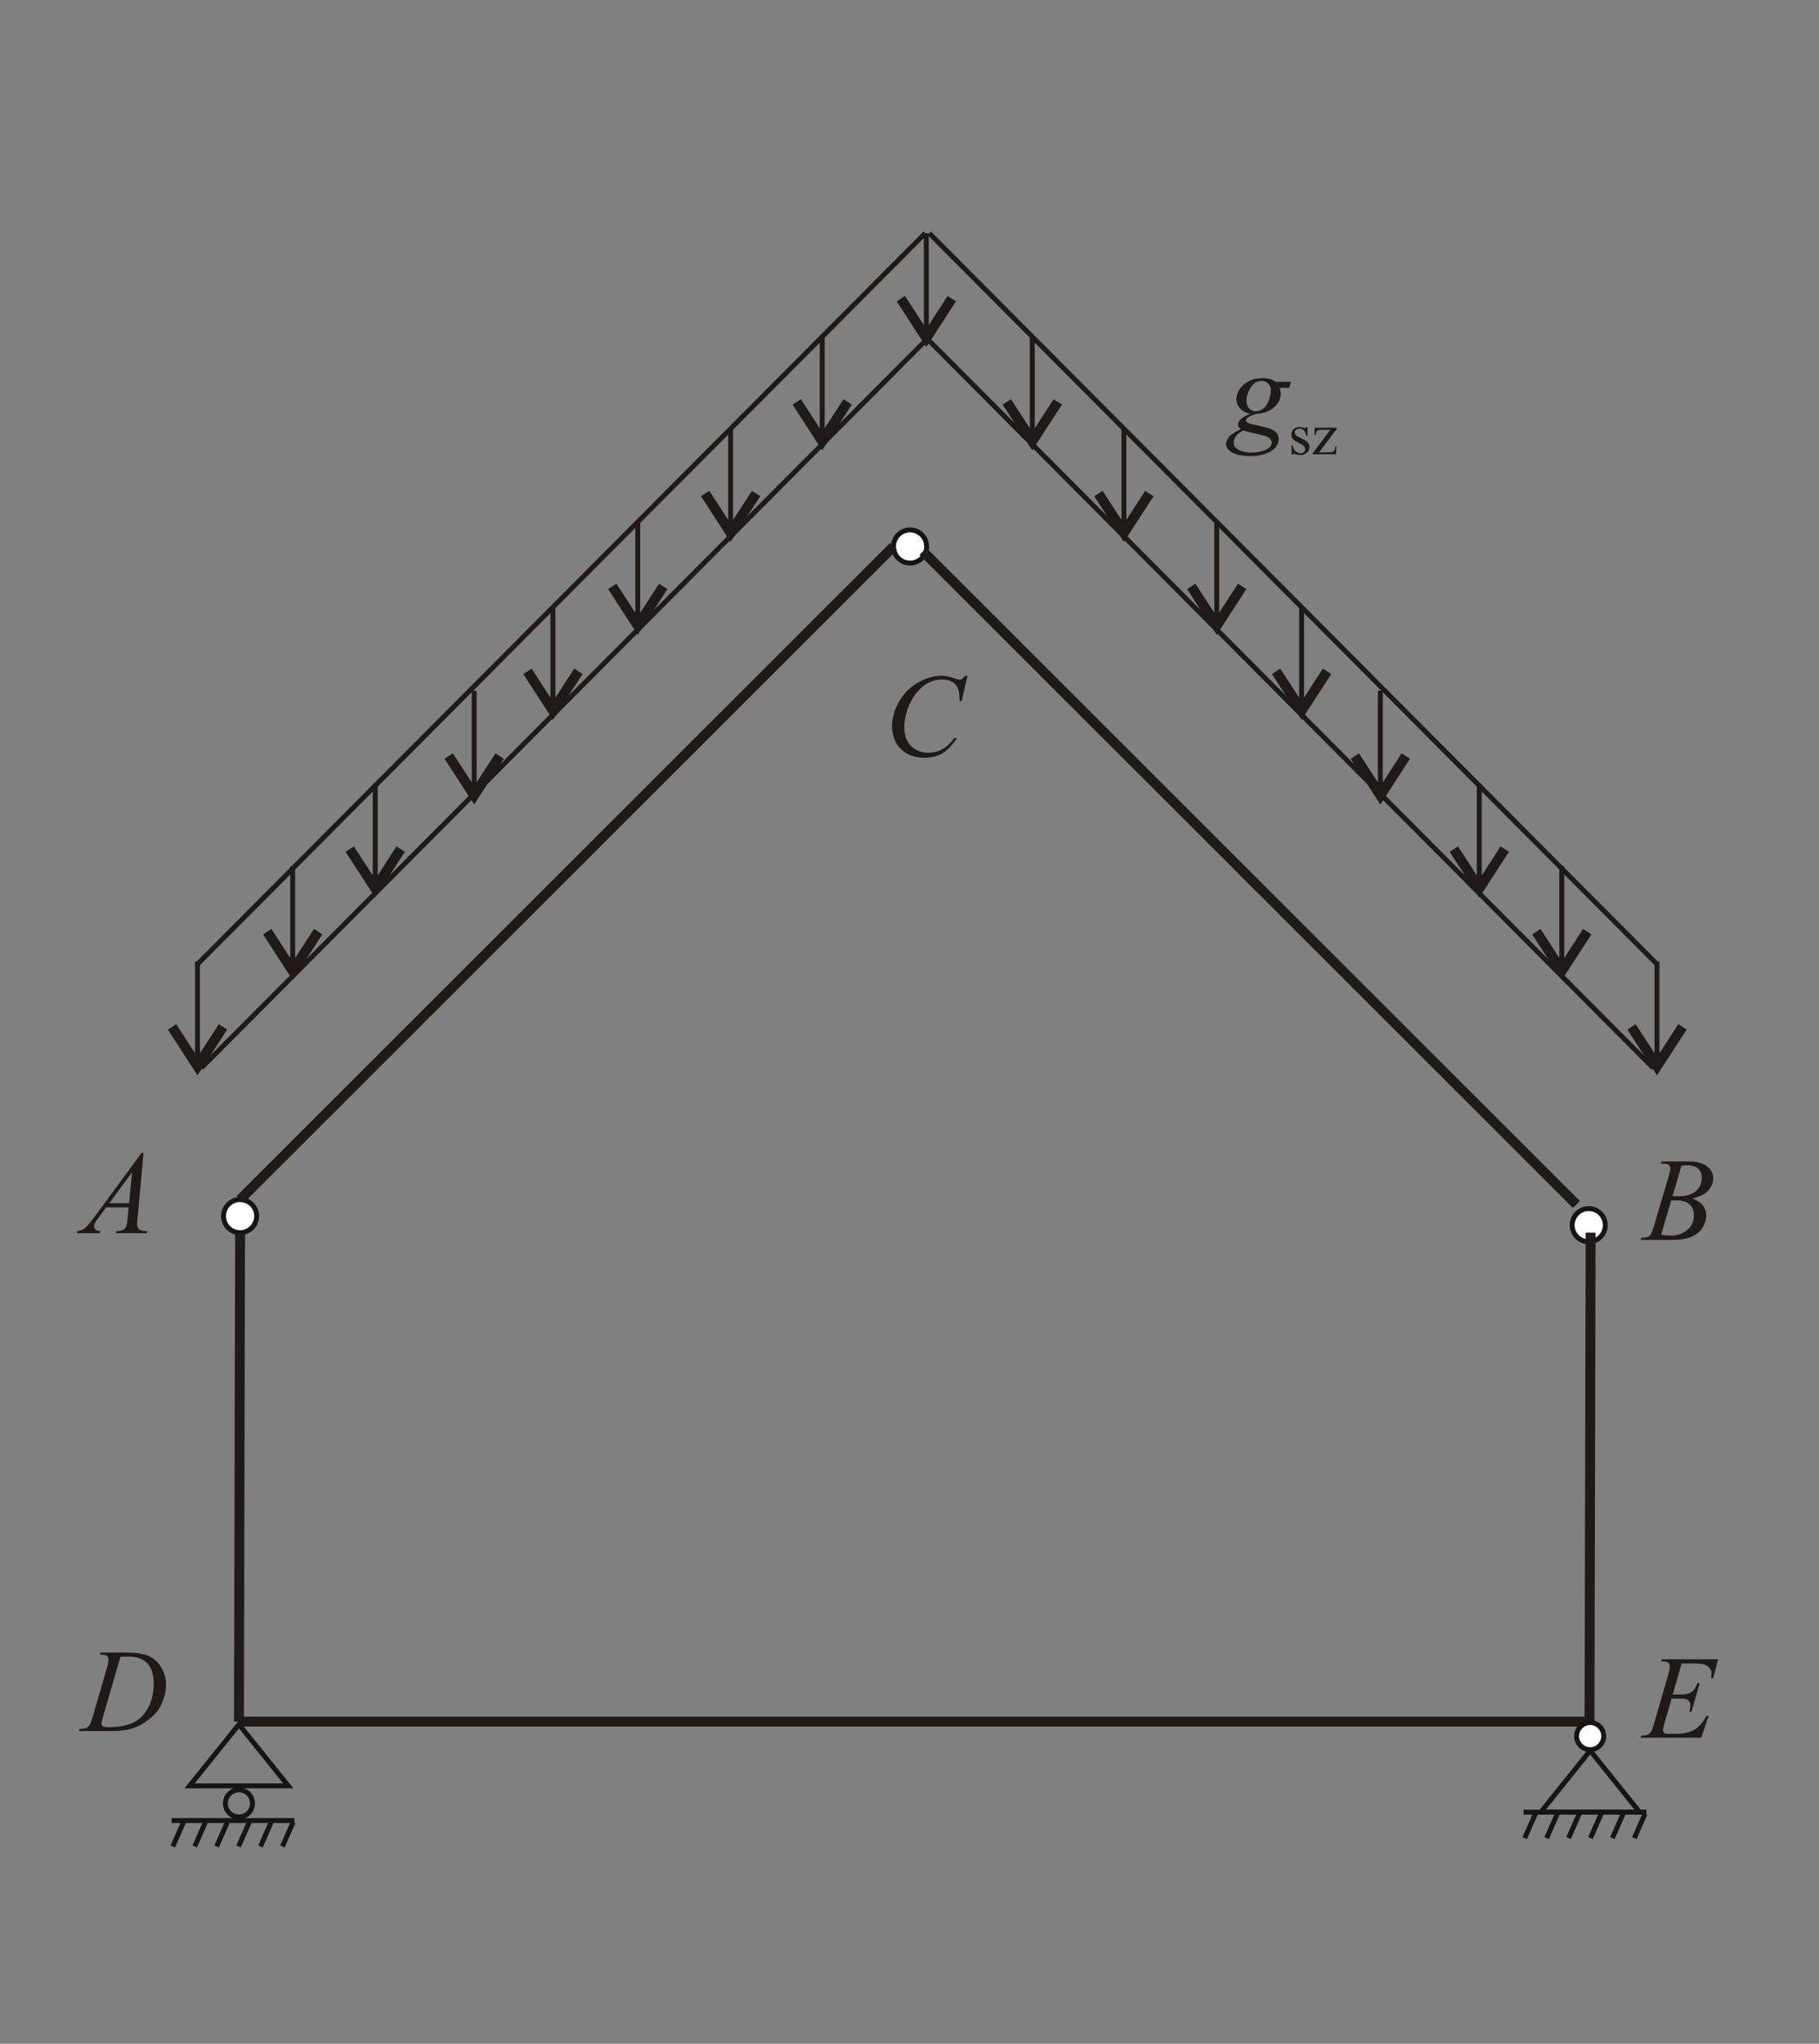 <?xml version="1.0" encoding="UTF-8"?>
<!DOCTYPE svg PUBLIC "-//W3C//DTD SVG 1.1//EN" "http://www.w3.org/Graphics/SVG/1.1/DTD/svg11.dtd">
<!-- Creator: CorelDRAW -->
<svg xmlns="http://www.w3.org/2000/svg" xml:space="preserve" width="65mm" height="73mm" style="shape-rendering:geometricPrecision; text-rendering:geometricPrecision; image-rendering:optimizeQuality; fill-rule:evenodd; clip-rule:evenodd"
viewBox="0 0 65 73">
 <rect x="0" y="0" width="65" height="73" fill="#808080" stroke="none"/>
 <defs>
  <style type="text/css">
   <![CDATA[
    .str2 {stroke:#1F1A17;stroke-width:0.176}
    .str0 {stroke:#131516;stroke-width:0.176}
    .str1 {stroke:#1F1A17;stroke-width:0.353}
    .fil1 {fill:none}
    .fil2 {fill:#1F1A17;fill-rule:nonzero}
    .fil0 {fill:url(#id0)}
   ]]>
  </style>
  <linearGradient id="id0" gradientUnits="userSpaceOnUse" x1="56.18" y1="43.761" x2="57.364" y2="43.761">
   <stop offset="0" style="stop-color:white"/>
   <stop offset="1" style="stop-color:white"/>
  </linearGradient>
 </defs>
 <g id="Layer_x0020_1">
  <circle class="fil0 str0" cx="56.772" cy="43.761" r="0.592"/>
  <circle class="fil0 str0" cx="8.579" cy="43.438" r="0.592"/>
  <circle class="fil0 str0" cx="32.52" cy="19.52" r="0.592"/>
  <line class="fil1 str1" x1="8.579" y1="42.846" x2="31.928" y2= "19.52" />
  <line class="fil1 str1" x1="56.331" y1="43.022" x2="32.981" y2= "19.695" />
  <line class="fil1 str1" x1="8.579" y1="44.029" x2="8.539" y2= "61.492" />
  <line class="fil1 str1" x1="56.839" y1="44.029" x2="56.799" y2= "61.492" />
  <line class="fil1 str1" x1="8.539" y1="61.492" x2="56.799" y2= "61.492" />
  <polygon class="fil1 str0" points="56.823,62.528 55.942,63.625 55.061,64.722 56.823,64.722 58.586,64.722 57.705,63.625 "/>
  <g id="_155464896">
   <line id="_155789208" class="fil1 str0" x1="54.443" y1="64.728" x2="58.831" y2= "64.728" />
   <g>
    <line id="_155824576" class="fil1 str0" x1="54.866" y1="64.788" x2="54.483" y2= "65.654" />
    <line id="_155789280" class="fil1 str0" x1="55.649" y1="64.788" x2="55.267" y2= "65.654" />
    <line id="_155450104" class="fil1 str0" x1="56.432" y1="64.788" x2="56.05" y2= "65.654" />
    <line id="_155789056" class="fil1 str0" x1="57.216" y1="64.788" x2="56.833" y2= "65.654" />
    <line id="_155789352" class="fil1 str0" x1="57.999" y1="64.788" x2="57.617" y2= "65.654" />
    <line id="_156459744" class="fil1 str0" x1="58.782" y1="64.788" x2="58.4" y2= "65.654" />
   </g>
  </g>
  <circle class="fil0 str0" cx="56.823" cy="62.011" r="0.484"/>
  <polygon class="fil1 str0" points="8.538,61.594 7.657,62.691 6.776,63.788 8.538,63.788 10.301,63.788 9.419,62.691 "/>
  <g id="_155523936">
   <line id="_156051528" class="fil1 str0" x1="6.134" y1="65.027" x2="10.522" y2= "65.027" />
   <g>
    <line id="_155840192" class="fil1 str0" x1="6.557" y1="65.087" x2="6.174" y2= "65.953" />
    <line id="_157876208" class="fil1 str0" x1="7.34" y1="65.087" x2="6.957" y2= "65.953" />
    <line id="_155523624" class="fil1 str0" x1="8.123" y1="65.087" x2="7.741" y2= "65.953" />
    <line id="_155527152" class="fil1 str0" x1="8.906" y1="65.087" x2="8.524" y2= "65.953" />
    <line id="_155525008" class="fil1 str0" x1="9.69" y1="65.087" x2="9.307" y2= "65.953" />
    <line id="_156023320" class="fil1 str0" x1="10.473" y1="65.087" x2="10.091" y2= "65.953" />
   </g>
  </g>
  <circle class="fil1 str0" cx="8.538" cy="64.415" r="0.484"/>
  <path class="fil2" d="M5.129 41.182l-0.213 2.331c-0.011,0.109 -0.016,0.181 -0.016,0.215 0,0.055 0.01,0.097 0.031,0.126 0.026,0.04 0.061,0.069 0.106,0.089 0.045,0.019 0.121,0.029 0.227,0.029l-0.023 0.076 -1.103 0 0.022 -0.076 0.047 0c0.09,0 0.163,-0.02 0.219,-0.058 0.04,-0.027 0.071,-0.07 0.093,-0.131 0.015,-0.043 0.03,-0.143 0.043,-0.302l0.033 -0.356 -0.802 0 -0.285 0.387c-0.065,0.087 -0.105,0.15 -0.122,0.187 -0.016,0.038 -0.025,0.073 -0.025,0.106 0,0.044 0.018,0.082 0.054,0.114 0.036,0.032 0.095,0.049 0.178,0.052l-0.023 0.076 -0.829 0 0.023 -0.076c0.102,-0.004 0.192,-0.039 0.27,-0.102 0.078,-0.064 0.193,-0.201 0.348,-0.411l1.674 -2.277 0.073 0zm-0.409 0.688l-0.813 1.106 0.705 0 0.108 -1.106z"/>
  <path class="fil2" d="M59.347 41.562l0.029 -0.077 1 0c0.168,0 0.318,0.026 0.45,0.079 0.131,0.052 0.23,0.125 0.296,0.219 0.066,0.094 0.098,0.193 0.098,0.298 0,0.162 -0.059,0.307 -0.175,0.438 -0.116,0.13 -0.306,0.227 -0.569,0.288 0.17,0.064 0.294,0.147 0.375,0.253 0.08,0.104 0.12,0.22 0.12,0.345 0,0.139 -0.036,0.272 -0.108,0.399 -0.071,0.126 -0.164,0.225 -0.276,0.295 -0.112,0.071 -0.248,0.122 -0.406,0.155 -0.113,0.023 -0.289,0.035 -0.529,0.035l-1.027 0 0.027 -0.076c0.108,-0.003 0.181,-0.013 0.22,-0.031 0.055,-0.024 0.095,-0.055 0.118,-0.093 0.033,-0.052 0.077,-0.172 0.132,-0.36l0.502 -1.697c0.043,-0.143 0.064,-0.244 0.064,-0.302 0,-0.051 -0.019,-0.091 -0.057,-0.121 -0.038,-0.03 -0.11,-0.044 -0.217,-0.044 -0.023,0 -0.045,-0.001 -0.066,-0.002zm0.419 1.163c0.09,0.003 0.154,0.004 0.195,0.004 0.286,0 0.499,-0.062 0.64,-0.187 0.14,-0.125 0.209,-0.281 0.209,-0.469 0,-0.142 -0.043,-0.253 -0.128,-0.332 -0.085,-0.079 -0.222,-0.119 -0.409,-0.119 -0.049,0 -0.113,0.008 -0.19,0.025l-0.317 1.077zm-0.407 1.381c0.149,0.02 0.265,0.029 0.349,0.029 0.215,0 0.406,-0.065 0.572,-0.194 0.167,-0.13 0.249,-0.305 0.249,-0.527 0,-0.169 -0.051,-0.302 -0.154,-0.397 -0.102,-0.095 -0.268,-0.142 -0.497,-0.142 -0.044,0 -0.098,0.002 -0.162,0.006l-0.358 1.226z"/>
  <path class="fil2" d="M3.568 59.102l0.025 -0.077 0.895 0c0.379,0 0.66,0.044 0.842,0.131 0.183,0.087 0.329,0.224 0.438,0.41 0.109,0.187 0.164,0.387 0.164,0.601 0,0.183 -0.032,0.361 -0.095,0.534 -0.063,0.173 -0.133,0.311 -0.213,0.416 -0.079,0.104 -0.2,0.219 -0.365,0.344 -0.164,0.125 -0.342,0.218 -0.533,0.278 -0.192,0.06 -0.431,0.09 -0.718,0.09l-1.187 0 0.027 -0.076c0.109,-0.003 0.182,-0.013 0.219,-0.029 0.055,-0.024 0.096,-0.056 0.122,-0.095 0.04,-0.058 0.085,-0.174 0.134,-0.349l0.496 -1.696c0.039,-0.133 0.058,-0.238 0.058,-0.314 0,-0.054 -0.018,-0.095 -0.054,-0.124 -0.036,-0.029 -0.106,-0.043 -0.211,-0.043l-0.045 0zm0.734 0.078l-0.608 2.098c-0.046,0.157 -0.069,0.254 -0.069,0.291 0,0.022 0.007,0.043 0.022,0.064 0.014,0.02 0.034,0.034 0.059,0.041 0.036,0.013 0.094,0.019 0.173,0.019 0.217,0 0.418,-0.022 0.603,-0.068 0.185,-0.044 0.337,-0.111 0.456,-0.199 0.169,-0.128 0.303,-0.305 0.404,-0.529 0.1,-0.225 0.15,-0.48 0.15,-0.767 0,-0.324 -0.077,-0.565 -0.231,-0.723 -0.154,-0.158 -0.38,-0.237 -0.676,-0.237 -0.073,0 -0.167,0.003 -0.283,0.009z"/>
  <path class="fil2" d="M60.091 59.416l-0.32 1.109 0.262 0c0.188,0 0.323,-0.029 0.408,-0.086 0.084,-0.057 0.156,-0.163 0.217,-0.318l0.077 0 -0.288 1.017 -0.083 0c0.025,-0.085 0.037,-0.159 0.037,-0.219 0,-0.059 -0.012,-0.107 -0.036,-0.143 -0.025,-0.036 -0.057,-0.062 -0.099,-0.08 -0.042,-0.017 -0.131,-0.025 -0.266,-0.025l-0.266 0 -0.271 0.928c-0.026,0.09 -0.04,0.158 -0.04,0.205 0,0.036 0.018,0.068 0.051,0.095 0.024,0.019 0.083,0.029 0.176,0.029l0.248 0c0.269,0 0.484,-0.048 0.645,-0.142 0.162,-0.095 0.308,-0.261 0.435,-0.497l0.077 0 -0.265 0.78 -2.167 0 0.027 -0.076c0.108,-0.003 0.18,-0.013 0.217,-0.029 0.055,-0.025 0.095,-0.057 0.12,-0.095 0.037,-0.056 0.081,-0.175 0.132,-0.356l0.492 -1.691c0.038,-0.136 0.058,-0.24 0.058,-0.312 0,-0.052 -0.018,-0.093 -0.055,-0.123 -0.037,-0.03 -0.108,-0.044 -0.214,-0.044l-0.044 0 0.025 -0.077 2.014 0 -0.174 0.676 -0.077 0c0.01,-0.064 0.015,-0.116 0.015,-0.159 0,-0.073 -0.018,-0.135 -0.054,-0.184 -0.047,-0.064 -0.115,-0.112 -0.205,-0.145 -0.066,-0.025 -0.219,-0.037 -0.457,-0.037l-0.356 0z"/>
  <line class="fil1 str2" x1="7.058" y1="34.438" x2="33.061" y2= "8.332" />
  <g>
   <path class="fil2" d="M6.97 37.806l0 -3.464 0.176 0 0 3.464 -0.176 0zm-0.061 0.373l0.298 -0.194 -0.298 0 0.91 -1.403 0.298 0.193 -0.91 1.403 -0.298 0zm0 0l0.298 0 -0.149 0.23 -0.149 -0.23zm-0.761 -1.5l0.149 -0.097 0.91 1.403 -0.298 0.194 -0.91 -1.403 0.149 -0.097z"/>
  </g>
  <g>
   <path class="fil2" d="M10.371 34.404l0 -3.464 0.176 0 0 3.464 -0.176 0zm-0.061 0.373l0.298 -0.194 -0.298 0 0.91 -1.403 0.298 0.193 -0.91 1.403 -0.298 0zm0 0l0.298 0 -0.149 0.23 -0.149 -0.23zm-0.761 -1.5l0.149 -0.097 0.91 1.403 -0.298 0.194 -0.91 -1.403 0.149 -0.097z"/>
  </g>
  <g>
   <path class="fil2" d="M22.702 22.072l0 -3.464 0.176 0 0 3.464 -0.176 0zm-0.061 0.373l0.298 -0.194 -0.298 0 0.91 -1.403 0.298 0.193 -0.91 1.403 -0.298 0zm0 0l0.298 0 -0.149 0.23 -0.149 -0.23zm-0.761 -1.5l0.149 -0.097 0.91 1.403 -0.298 0.194 -0.91 -1.403 0.149 -0.097z"/>
  </g>
  <g>
   <path class="fil2" d="M16.856 28.132l0 -3.464 0.176 0 0 3.464 -0.176 0zm-0.061 0.373l0.298 -0.194 -0.298 0 0.91 -1.403 0.298 0.193 -0.91 1.403 -0.298 0zm0 0l0.298 0 -0.149 0.23 -0.149 -0.23zm-0.761 -1.5l0.149 -0.097 0.91 1.403 -0.298 0.194 -0.91 -1.403 0.149 -0.097z"/>
  </g>
  <g>
   <path class="fil2" d="M13.32 31.456l0 -3.464 0.176 0 0 3.464 -0.176 0zm-0.061 0.373l0.298 -0.194 -0.298 0 0.91 -1.403 0.298 0.193 -0.91 1.403 -0.298 0zm0 0l0.298 0 -0.149 0.23 -0.149 -0.23zm-0.761 -1.5l0.149 -0.097 0.91 1.403 -0.298 0.194 -0.91 -1.403 0.149 -0.097z"/>
  </g>
  <g>
   <path class="fil2" d="M19.67 25.106l0 -3.464 0.176 0 0 3.464 -0.176 0zm-0.061 0.373l0.298 -0.194 -0.298 0 0.91 -1.403 0.298 0.193 -0.91 1.403 -0.298 0zm0 0l0.298 0 -0.149 0.23 -0.149 -0.23zm-0.761 -1.5l0.149 -0.097 0.91 1.403 -0.298 0.194 -0.91 -1.403 0.149 -0.097z"/>
  </g>
  <g>
   <path class="fil2" d="M26.02 18.756l0 -3.464 0.176 0 0 3.464 -0.176 0zm-0.061 0.373l0.298 -0.194 -0.298 0 0.91 -1.403 0.298 0.193 -0.91 1.403 -0.298 0zm0 0l0.298 0 -0.149 0.23 -0.149 -0.23zm-0.761 -1.5l0.149 -0.097 0.91 1.403 -0.298 0.194 -0.91 -1.403 0.149 -0.097z"/>
  </g>
  <line class="fil1 str2" x1="7.192" y1="38.148" x2="33.074" y2= "12.163" />
  <g>
   <path class="fil2" d="M29.293 15.482l0 -3.464 0.176 0 0 3.464 -0.176 0zm-0.061 0.373l0.298 -0.194 -0.298 0 0.91 -1.403 0.298 0.193 -0.91 1.403 -0.298 0zm0 0l0.298 0 -0.149 0.23 -0.149 -0.23zm-0.761 -1.5l0.149 -0.097 0.91 1.403 -0.298 0.194 -0.91 -1.403 0.149 -0.097z"/>
  </g>
  <line class="fil1 str2" x1="59.211" y1="34.438" x2="33.208" y2= "8.332" />
  <g>
   <path class="fil2" d="M59.123 37.806l0 -3.464 0.176 0 0 3.464 -0.176 0zm-0.061 0.373l0.298 -0.194 -0.298 0 0.91 -1.403 0.298 0.193 -0.91 1.403 -0.298 0zm0 0l0.298 0 -0.149 0.23 -0.149 -0.23zm-0.761 -1.5l0.149 -0.097 0.91 1.403 -0.298 0.194 -0.91 -1.403 0.149 -0.097z"/>
  </g>
  <g>
   <path class="fil2" d="M55.721 34.403l0 -3.464 0.176 0 0 3.464 -0.176 0zm-0.061 0.373l0.298 -0.194 -0.298 0 0.91 -1.403 0.298 0.193 -0.91 1.403 -0.298 0zm0 0l0.298 0 -0.149 0.23 -0.149 -0.23zm-0.761 -1.5l0.149 -0.097 0.91 1.403 -0.298 0.194 -0.91 -1.403 0.149 -0.097z"/>
  </g>
  <g>
   <path class="fil2" d="M43.39 22.072l0 -3.464 0.176 0 0 3.464 -0.176 0zm-0.061 0.373l0.298 -0.194 -0.298 0 0.91 -1.403 0.298 0.193 -0.91 1.403 -0.298 0zm0 0l0.298 0 -0.149 0.23 -0.149 -0.23zm-0.761 -1.5l0.149 -0.097 0.91 1.403 -0.298 0.194 -0.91 -1.403 0.149 -0.097z"/>
  </g>
  <g>
   <path class="fil2" d="M49.237 28.132l0 -3.464 0.176 0 0 3.464 -0.176 0zm-0.061 0.373l0.298 -0.194 -0.298 0 0.91 -1.403 0.298 0.193 -0.91 1.403 -0.298 0zm0 0l0.298 0 -0.149 0.23 -0.149 -0.23zm-0.761 -1.5l0.149 -0.097 0.91 1.403 -0.298 0.194 -0.91 -1.403 0.149 -0.097z"/>
  </g>
  <g>
   <path class="fil2" d="M52.773 31.456l0 -3.464 0.176 0 0 3.464 -0.176 0zm-0.061 0.373l0.298 -0.194 -0.298 0 0.91 -1.403 0.298 0.193 -0.91 1.403 -0.298 0zm0 0l0.298 0 -0.149 0.23 -0.149 -0.23zm-0.761 -1.5l0.149 -0.097 0.91 1.403 -0.298 0.194 -0.91 -1.403 0.149 -0.097z"/>
  </g>
  <g>
   <path class="fil2" d="M46.423 25.106l0 -3.464 0.176 0 0 3.464 -0.176 0zm-0.061 0.373l0.298 -0.194 -0.298 0 0.91 -1.403 0.298 0.193 -0.91 1.403 -0.298 0zm0 0l0.298 0 -0.149 0.23 -0.149 -0.23zm-0.761 -1.5l0.149 -0.097 0.91 1.403 -0.298 0.194 -0.91 -1.403 0.149 -0.097z"/>
  </g>
  <g>
   <path class="fil2" d="M40.073 18.756l0 -3.464 0.176 0 0 3.464 -0.176 0zm-0.061 0.373l0.298 -0.194 -0.298 0 0.91 -1.403 0.298 0.193 -0.91 1.403 -0.298 0zm0 0l0.298 0 -0.149 0.23 -0.149 -0.23zm-0.761 -1.5l0.149 -0.097 0.91 1.403 -0.298 0.194 -0.91 -1.403 0.149 -0.097z"/>
  </g>
  <g>
   <path class="fil2" d="M33.013 11.795l0 -3.464 0.176 0 0 3.464 -0.176 0zm-0.061 0.373l0.298 -0.194 -0.298 0 0.91 -1.403 0.298 0.193 -0.91 1.403 -0.298 0zm0 0l0.298 0 -0.149 0.23 -0.149 -0.23zm-0.761 -1.5l0.149 -0.097 0.91 1.403 -0.298 0.194 -0.91 -1.403 0.149 -0.097z"/>
  </g>
  <line class="fil1 str2" x1="59.077" y1="38.148" x2="33.195" y2= "12.162" />
  <g>
   <path class="fil2" d="M36.8 15.482l0 -3.464 0.176 0 0 3.464 -0.176 0zm-0.061 0.373l0.298 -0.194 -0.298 0 0.91 -1.403 0.298 0.193 -0.91 1.403 -0.298 0zm0 0l0.298 0 -0.149 0.23 -0.149 -0.23zm-0.761 -1.5l0.149 -0.097 0.91 1.403 -0.298 0.194 -0.91 -1.403 0.149 -0.097z"/>
  </g>
  <path class="fil2" d="M46.131 13.636l-0.06 0.215 -0.345 0c0.026,0.074 0.039,0.144 0.039,0.209 0,0.182 -0.077,0.344 -0.232,0.485 -0.155,0.143 -0.369,0.221 -0.641,0.236 -0.146,0.044 -0.255,0.097 -0.329,0.157 -0.028,0.022 -0.041,0.044 -0.041,0.069 0,0.028 0.012,0.052 0.037,0.075 0.025,0.022 0.087,0.046 0.188,0.069l0.401 0.093c0.222,0.052 0.369,0.114 0.44,0.186 0.07,0.073 0.106,0.157 0.106,0.253 0,0.113 -0.042,0.216 -0.125,0.31 -0.084,0.094 -0.205,0.167 -0.366,0.22 -0.161,0.053 -0.338,0.08 -0.532,0.08 -0.172,0 -0.327,-0.021 -0.467,-0.061 -0.141,-0.04 -0.241,-0.095 -0.302,-0.164 -0.061,-0.069 -0.091,-0.14 -0.091,-0.213 0,-0.059 0.02,-0.121 0.059,-0.185 0.04,-0.064 0.089,-0.117 0.148,-0.159 0.037,-0.026 0.143,-0.087 0.316,-0.185 -0.064,-0.049 -0.095,-0.104 -0.095,-0.164 0,-0.055 0.028,-0.114 0.084,-0.176 0.056,-0.062 0.174,-0.13 0.354,-0.205 -0.151,-0.029 -0.272,-0.092 -0.36,-0.19 -0.089,-0.098 -0.133,-0.207 -0.133,-0.327 0,-0.195 0.086,-0.371 0.258,-0.525 0.171,-0.154 0.4,-0.231 0.685,-0.231 0.104,0 0.188,0.01 0.255,0.031 0.066,0.021 0.13,0.053 0.192,0.097l0.558 0zm-0.718 0.325c0,-0.11 -0.03,-0.197 -0.092,-0.26 -0.061,-0.064 -0.142,-0.095 -0.241,-0.095 -0.156,0 -0.284,0.078 -0.386,0.235 -0.101,0.157 -0.152,0.319 -0.152,0.489 0,0.106 0.032,0.193 0.097,0.26 0.064,0.068 0.143,0.101 0.236,0.101 0.073,0 0.143,-0.02 0.212,-0.06 0.069,-0.04 0.126,-0.095 0.173,-0.165 0.047,-0.07 0.084,-0.159 0.112,-0.269 0.028,-0.109 0.041,-0.187 0.041,-0.236zm-0.99 1.418c-0.112,0.051 -0.196,0.116 -0.253,0.196 -0.057,0.081 -0.085,0.159 -0.085,0.236 0,0.091 0.041,0.167 0.123,0.226 0.119,0.085 0.292,0.128 0.521,0.128 0.197,0 0.365,-0.033 0.505,-0.1 0.14,-0.067 0.209,-0.153 0.209,-0.259 0,-0.054 -0.025,-0.105 -0.078,-0.153 -0.051,-0.049 -0.152,-0.087 -0.3,-0.118 -0.081,-0.017 -0.296,-0.068 -0.643,-0.155z"/>
  <path class="fil2" d="M46.721 15.25l0 0.322 -0.034 0c-0.027,-0.102 -0.06,-0.171 -0.101,-0.207 -0.041,-0.037 -0.093,-0.055 -0.157,-0.055 -0.049,0 -0.087,0.013 -0.117,0.038 -0.03,0.025 -0.044,0.054 -0.044,0.085 0,0.039 0.011,0.072 0.033,0.1 0.021,0.028 0.065,0.059 0.131,0.09l0.151 0.073c0.14,0.068 0.21,0.159 0.21,0.27 0,0.086 -0.033,0.155 -0.097,0.208 -0.066,0.053 -0.138,0.079 -0.219,0.079 -0.058,0 -0.124,-0.011 -0.198,-0.031 -0.023,-0.007 -0.042,-0.011 -0.056,-0.011 -0.015,0 -0.028,0.009 -0.037,0.028l-0.035 0 0 -0.339 0.035 0c0.019,0.097 0.056,0.169 0.11,0.219 0.055,0.049 0.116,0.073 0.183,0.073 0.047,0 0.086,-0.014 0.116,-0.042 0.03,-0.028 0.044,-0.061 0.044,-0.101 0,-0.047 -0.016,-0.087 -0.05,-0.119 -0.033,-0.032 -0.1,-0.073 -0.2,-0.123 -0.1,-0.049 -0.166,-0.095 -0.197,-0.134 -0.031,-0.04 -0.047,-0.089 -0.047,-0.149 0,-0.078 0.027,-0.143 0.08,-0.195 0.054,-0.052 0.123,-0.078 0.207,-0.078 0.037,0 0.082,0.008 0.135,0.023 0.035,0.011 0.059,0.015 0.07,0.015 0.011,0 0.02,-0.002 0.026,-0.007 0.006,-0.005 0.013,-0.015 0.022,-0.032l0.034 0z"/>
  <path class="fil2" d="M47.755 15.934l-0.011 0.291 -0.835 0 0 -0.037 0.629 -0.837 -0.31 0c-0.066,0 -0.111,0.004 -0.131,0.013 -0.021,0.008 -0.037,0.025 -0.051,0.049 -0.018,0.034 -0.029,0.077 -0.032,0.128l-0.042 0 0.006 -0.263 0.794 0 0 0.038 -0.634 0.84 0.345 0c0.073,0 0.121,-0.006 0.147,-0.018 0.025,-0.012 0.047,-0.033 0.062,-0.064 0.011,-0.022 0.021,-0.069 0.028,-0.14l0.035 0z"/>
  <path class="fil2" d="M34.573 24.134l-0.209 0.907 -0.075 0 -0.008 -0.228c-0.007,-0.083 -0.023,-0.156 -0.048,-0.221 -0.025,-0.065 -0.062,-0.121 -0.112,-0.169 -0.049,-0.047 -0.112,-0.085 -0.188,-0.111 -0.075,-0.027 -0.16,-0.04 -0.252,-0.04 -0.247,0 -0.462,0.068 -0.647,0.203 -0.236,0.172 -0.42,0.416 -0.554,0.73 -0.11,0.259 -0.166,0.521 -0.166,0.787 0,0.272 0.08,0.488 0.238,0.65 0.159,0.162 0.365,0.243 0.618,0.243 0.192,0 0.363,-0.043 0.511,-0.128 0.15,-0.085 0.289,-0.217 0.417,-0.394l0.097 0c-0.151,0.241 -0.32,0.418 -0.504,0.532 -0.185,0.114 -0.406,0.171 -0.664,0.171 -0.229,0 -0.431,-0.048 -0.608,-0.144 -0.176,-0.096 -0.311,-0.23 -0.403,-0.404 -0.092,-0.174 -0.139,-0.36 -0.139,-0.56 0,-0.305 0.083,-0.603 0.246,-0.892 0.164,-0.289 0.389,-0.517 0.674,-0.682 0.286,-0.165 0.574,-0.248 0.866,-0.248 0.136,0 0.289,0.032 0.459,0.097 0.074,0.028 0.128,0.042 0.161,0.042 0.033,0 0.062,-0.007 0.087,-0.02 0.025,-0.014 0.066,-0.054 0.123,-0.118l0.077 0z"/>
 </g>
</svg>
